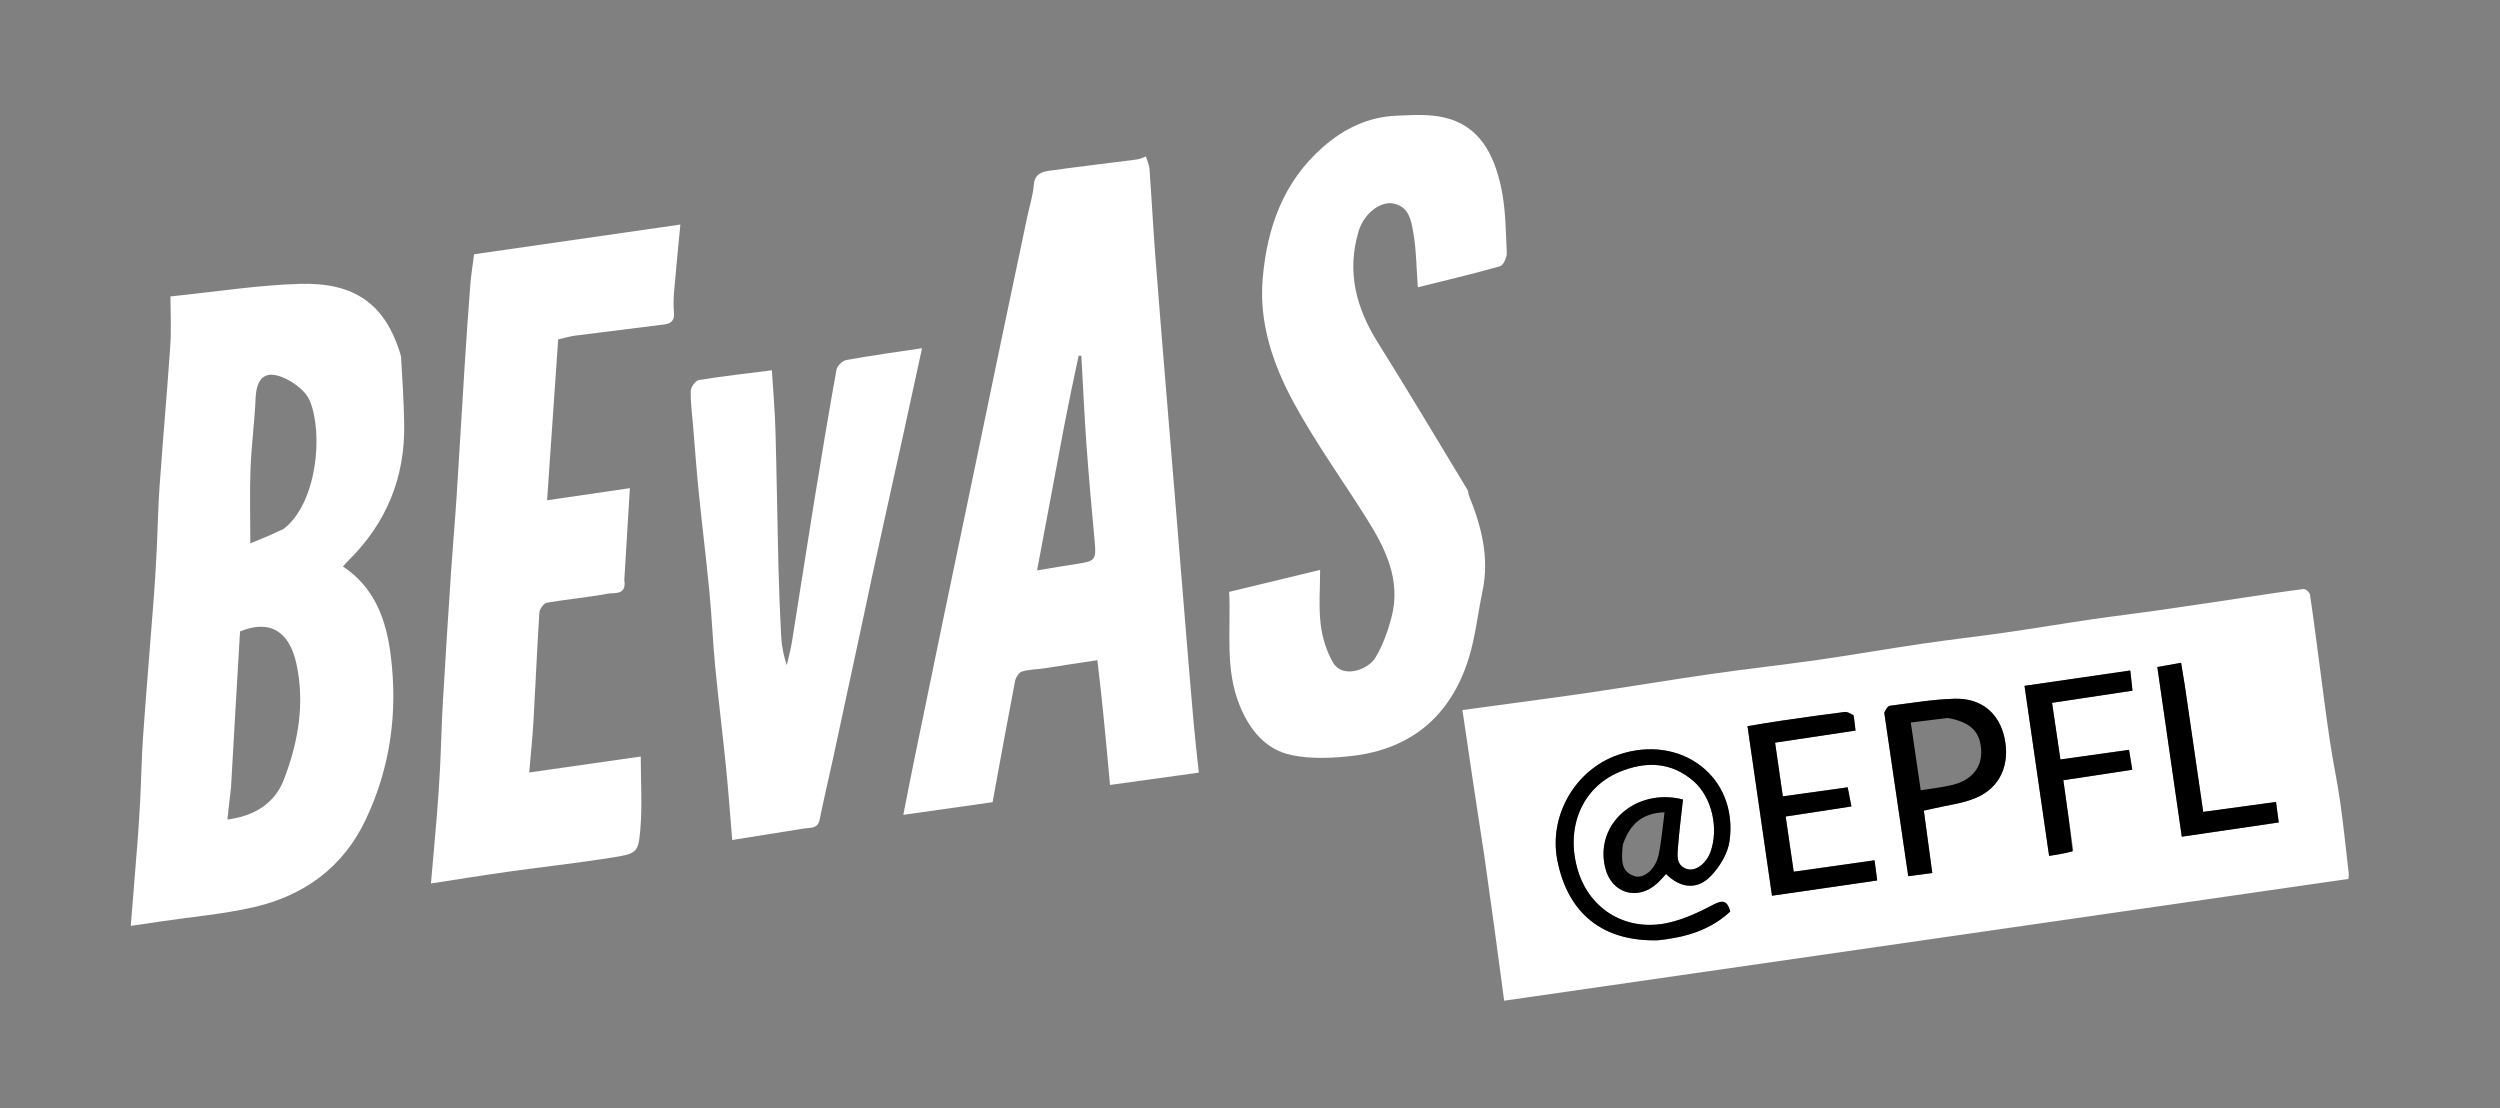 <?xml version="1.0" encoding="UTF-8" standalone="no"?>
<svg
   version="1.1"
   id="Layer_1"
   x="0px"
   y="0px"
   width="100%"
   viewBox="0 0 909 403"
   enable-background="new 0 0 909 403"
   xml:space="preserve"
   sodipodi:docname="logo.svg"
   inkscape:version="1.2.1 (9c6d41e, 2022-07-14)"
   xmlns:inkscape="http://www.inkscape.org/namespaces/inkscape"
   xmlns:sodipodi="http://sodipodi.sourceforge.net/DTD/sodipodi-0.dtd"
   xmlns="http://www.w3.org/2000/svg"
   xmlns:svg="http://www.w3.org/2000/svg"><rect x="0" y="0" width="909" height="403" fill="#808080" stroke="none"/><defs
   id="defs169" /><sodipodi:namedview
   id="namedview167"
   pagecolor="#ffffff"
   bordercolor="#999999"
   borderopacity="1"
   inkscape:showpageshadow="0"
   inkscape:pageopacity="0"
   inkscape:pagecheckerboard="0"
   inkscape:deskcolor="#d1d1d1"
   showgrid="false"
   inkscape:zoom="0.58560794"
   inkscape:cx="769.28602"
   inkscape:cy="335.54873"
   inkscape:window-width="1590"
   inkscape:window-height="821"
   inkscape:window-x="0"
   inkscape:window-y="38"
   inkscape:window-maximized="0"
   inkscape:current-layer="Layer_1" />

<path
   fill="#FDFDFD"
   opacity="1"
   stroke="none"
   d=" M539.728,311.392   C536.931,293.526 534.365,276.05 531.74,258.174   C547.096,256.076 562.048,254.138 576.966,251.966   C592.05,249.771 607.083,247.225 622.171,245.056   C635.049,243.204 647.991,241.802 660.869,239.957   C673.545,238.142 686.164,235.926 698.833,234.061   C708.966,232.57 719.15,231.429 729.288,229.972   C739.72,228.474 750.116,226.723 760.545,225.194   C768.426,224.038 776.341,223.112 784.226,221.983   C794.987,220.441 805.734,218.804 816.487,217.206   C823.53,216.16 830.564,215.045 837.627,214.166   C838.32,214.08 839.772,215.352 839.893,216.143   C841.05,223.694 841.992,231.277 843.005,238.85   C844.362,249 845.621,259.165 847.123,269.294   C848.239,276.815 849.85,284.264 850.92,291.791   C852.134,300.337 852.997,308.934 853.989,317.511   C854.063,318.146 853.941,318.804 853.904,319.576   C751.695,334.319 649.578,349.048 546.913,363.856   C544.597,346.517 542.278,329.149 539.728,311.392  M603.224,341.862   C612.82,340.832 621.785,338.247 629.111,331.432   C628.139,327.914 626.808,326.9 623.081,328.877   C617.873,331.639 612.339,334.24 606.633,335.52   C591.533,338.908 578.103,330.873 573.764,316.623   C569.067,301.194 575.053,286.466 588.75,280.712   C598.29,276.704 607.678,276.932 615.864,284.102   C622.527,289.938 625.031,301.374 621.896,309.866   C620.344,314.071 616.42,317.014 613.31,315.955   C609.332,314.6 609.877,311.016 610.113,307.943   C610.557,302.168 611.312,296.418 611.933,290.701   C594.768,286.331 579.748,299.694 583.66,315.537   C585.953,324.826 595.323,327.682 602.481,321.243   C603.662,320.181 604.682,318.94 605.777,317.782   C610.963,322.954 617.044,323.709 622.05,318.518   C625.296,315.154 628.236,310.318 628.862,305.801   C632.093,282.486 611.151,266.578 588.286,274.491   C572.774,279.859 563.13,296.532 566.221,312.639   C569.949,332.069 582.723,342.434 603.224,341.862  M673.978,259.866   C672.907,259.514 671.785,258.75 670.773,258.875   C663.186,259.813 655.617,260.897 648.051,261.996   C643.866,262.605 639.698,263.331 635.39,264.025   C638.412,284.945 641.328,305.129 644.297,325.684   C657.284,323.798 669.844,321.975 682.539,320.132   C682.176,317.341 681.906,315.267 681.585,312.801   C671.635,314.208 662.025,315.567 652.195,316.958   C651.207,310.181 650.279,303.816 649.267,296.879   C657.234,295.661 665.021,294.472 673.172,293.226   C672.664,290.613 672.239,288.429 671.819,286.268   C663.72,287.397 656.168,288.451 648.239,289.557   C647.292,283.001 646.38,276.686 645.417,270.025   C655.447,268.517 665.037,267.075 674.672,265.627   C674.416,263.593 674.23,262.117 673.978,259.866  M685.162,259.48   C688.047,279.134 690.932,298.789 693.84,318.597   C697.082,318.16 699.65,317.814 702.575,317.419   C701.519,309.614 700.525,302.269 699.506,294.736   C700.834,294.445 701.776,294.255 702.711,294.032   C708.01,292.766 713.605,292.185 718.542,290.069   C727.388,286.277 730.948,277.815 728.798,268.133   C726.844,259.334 720.465,253.837 710.863,254.063   C702.932,254.251 695.024,255.624 687.126,256.628   C686.363,256.725 685.742,257.931 685.162,259.48  M753.858,309.256   C752.672,300.9 751.486,292.543 750.229,283.688   C758.636,282.411 766.757,281.176 775.295,279.879   C774.879,277.348 774.52,275.164 774.106,272.64   C765.604,273.835 757.579,274.963 749.164,276.146   C748.145,269.226 747.161,262.55 746.127,255.536   C756.045,254.041 765.628,252.596 775.371,251.127   C775.068,248.366 774.838,246.277 774.565,243.789   C761.49,245.688 748.896,247.517 736.113,249.373   C739.125,270.204 742.067,290.551 745.053,311.206   C748.118,310.724 750.718,310.315 753.858,309.256  M794.343,249.078   C793.912,246.398 793.48,243.718 793.043,240.997   C789.75,241.579 787.204,242.029 784.402,242.524   C787.391,263.25 790.323,283.573 793.3,304.216   C805.312,302.451 816.879,300.752 828.55,299.037   C828.178,296.258 827.899,294.174 827.554,291.59   C818.617,292.81 809.995,293.988 801.085,295.205   C798.858,279.801 796.699,264.866 794.343,249.078  z"
   id="path134"
   style="fill:#ffffff;fill-opacity:1" />
<path
   fill="#FFFFFF"
   opacity="1"
   stroke="none"
   d=" M145.807,129.511   C146.317,137.977 146.824,146.043 146.967,154.115   C147.314,173.604 140.506,190.23 126.582,203.913   C126.002,204.484 125.472,205.106 124.686,205.957   C136.283,213.714 140.414,225.223 142.064,238.264   C144.702,259.12 141.941,279.105 132.945,298.08   C124.755,315.354 110.586,325.629 92.329,329.836   C81.305,332.377 69.916,333.333 58.691,335   C55.212,335.517 51.733,336.032 47.545,336.654   C48.37,326.476 49.207,316.508 49.975,306.535   C50.378,301.291 50.721,296.04 50.984,290.787   C51.373,283.041 51.487,275.278 52.037,267.546   C53.247,250.537 54.681,233.544 55.972,216.541   C56.396,210.965 56.711,205.38 56.986,199.794   C57.368,192.048 57.487,184.285 58.037,176.553   C59.247,159.544 60.766,142.557 61.925,125.545   C62.311,119.866 61.986,114.138 61.986,107.779   C78.422,106.103 93.609,103.68 108.856,103.217   C128.568,102.619 140.192,110.145 145.807,129.511  M84,286.254   C83.565,290.102 83.131,293.95 82.678,297.963   C92.618,296.793 99.966,291.842 103.133,283.682   C108.494,269.867 110.903,255.648 107.748,241.244   C105.638,231.614 99.858,224.505 87.28,229.58   C86.185,248.184 85.092,266.745 84,286.254  M101.473,193.057   C102.054,192.794 102.716,192.633 103.207,192.252   C115.158,182.988 117.683,157.817 112.61,145.656   C111.231,142.349 107.393,139.411 103.98,137.746   C96.771,134.228 93.258,136.998 92.93,144.893   C92.577,153.403 91.41,161.88 91.09,170.39   C90.759,179.212 91.017,188.055 91.017,197.549   C94.205,196.28 97.57,194.941 101.473,193.057  z"
   id="path136"
   style="fill:#ffffff;fill-opacity:1" />
<path
   fill="#FFFFFF"
   opacity="1"
   stroke="none"
   d=" M399.008,240.037   C392.322,241.005 386.087,242.032 379.841,242.986   C377.107,243.404 374.261,243.37 371.647,244.15   C370.528,244.483 369.338,246.267 369.088,247.567   C366.25,262.29 363.589,277.048 360.903,291.672   C350.143,293.196 339.757,294.668 328.442,296.272   C329.888,288.985 331.133,282.528 332.454,276.086   C335.952,259.024 339.468,241.966 343.006,224.913   C346.446,208.334 349.929,191.765 353.38,175.189   C356.929,158.14 360.447,141.084 364.006,124.036   C367.136,109.043 370.301,94.057 373.46,79.069   C374.29,75.13 375.561,71.23 375.882,67.251   C376.198,63.333 378.725,62.454 381.591,62.059   C392.229,60.591 402.898,59.344 413.549,57.964   C414.471,57.844 415.346,57.359 416.642,56.904   C417.101,58.424 417.842,59.89 417.952,61.402   C418.709,71.73 419.239,82.076 420.022,92.402   C421.275,108.913 422.66,125.414 424.005,141.918   C424.99,154.006 426.007,166.091 426.999,178.179   C428.339,194.516 429.659,210.855 431.006,227.192   C431.989,239.114 432.961,251.037 434.017,262.952   C434.533,268.776 435.227,274.585 435.897,280.926   C425.214,282.408 414.464,283.899 403.601,285.406   C402.191,269.983 400.823,255.025 399.008,240.037  M387,154.563   C383.738,171.922 380.477,189.282 377.071,207.407   C382.145,206.57 386.889,205.713 391.656,205.021   C398.238,204.065 398.646,203.451 398.025,196.835   C396.926,185.122 395.879,173.401 395.036,161.667   C394.263,150.916 393.79,140.144 393.184,129.38   C392.855,129.358 392.526,129.336 392.197,129.314   C390.466,137.435 388.734,145.557 387,154.563  z"
   id="path138"
   style="fill:#ffffff;fill-opacity:1" />
<path
   fill="#FFFFFF"
   opacity="1"
   stroke="none"
   d=" M534.02,179.941   C538.691,191.417 541.597,202.73 539.053,214.871   C537.336,223.058 536.482,231.5 534.002,239.44   C527.514,260.208 513.213,272.408 491.455,274.87   C484.249,275.686 476.623,276.021 469.613,274.55   C460.342,272.605 454.576,265.697 450.886,256.843   C445.273,243.376 447.6,229.364 446.928,215.201   C458.012,212.523 468.894,209.895 480,207.212   C480,213.96 479.433,220.518 480.186,226.92   C480.752,231.725 482.285,236.753 484.698,240.923   C488.097,246.796 497.314,243.688 500.073,239.156   C502.755,234.75 504.567,229.648 505.906,224.624   C509.557,210.922 503.741,199.369 496.734,188.262   C487.977,174.378 478.348,160.979 470.511,146.6   C462.982,132.788 457.767,117.744 459.096,101.57   C460.623,82.986 466.537,66.126 481.114,53.396   C488.726,46.747 497.491,42.507 507.69,42.074   C513.454,41.83 519.456,41.428 524.99,42.687   C538.098,45.668 543.23,56.317 545.781,67.996   C547.478,75.762 547.489,83.926 547.865,91.93   C547.942,93.579 546.624,96.467 545.389,96.819   C535.523,99.627 525.522,101.963 515.531,104.451   C514.989,97.29 514.978,90.669 513.826,84.253   C513.08,80.096 512.279,75.071 506.588,73.997   C501.66,73.066 495.836,77.897 493.988,84.076   C489.587,98.788 493.06,111.938 501.006,124.605   C512.108,142.304 522.772,160.278 533.606,178.145   C533.848,178.544 533.874,179.073 534.02,179.941  z"
   id="path140"
   style="fill:#ffffff;fill-opacity:1" />
<path
   fill="#FFFFFF"
   opacity="1"
   stroke="none"
   d=" M227,210.836   C227.906,216.578 223.33,215.417 220.982,215.859   C213.65,217.239 206.178,217.864 198.824,219.149   C197.708,219.344 196.198,221.447 196.114,222.748   C195.261,235.899 194.731,249.07 193.972,262.227   C193.618,268.363 192.961,274.48 192.42,280.873   C206.188,278.902 219.879,276.942 232.975,275.068   C232.975,284.144 233.583,293.076 232.799,301.885   C232.061,310.185 231.461,310.413 221.954,311.903   C209.434,313.866 196.827,315.26 184.274,317.023   C175.323,318.28 166.401,319.74 156.695,321.228   C157.452,312.579 158.203,304.461 158.858,296.334   C159.307,290.766 159.701,285.191 159.981,279.613   C160.386,271.536 160.555,263.446 161.024,255.373   C161.946,239.455 162.969,223.543 164.022,207.633   C164.607,198.795 165.413,189.972 165.983,181.134   C167.042,164.725 167.972,148.307 169.014,131.897   C169.617,122.394 170.282,112.895 171.027,103.403   C171.307,99.825 171.889,96.272 172.366,92.447   C196.894,88.915 221.709,85.342 247.38,81.646   C246.571,90.156 245.777,97.931 245.122,105.719   C244.9,108.363 244.8,111.059 245.063,113.69   C245.342,116.467 243.997,117.656 241.633,117.961   C230.821,119.355 219.995,120.635 209.182,122.027   C207.276,122.272 205.413,122.853 202.95,123.409   C201.621,142.716 200.273,162.28 198.922,181.9   C209.065,180.416 218.681,179.008 229.024,177.494   C228.323,188.877 227.662,199.621 227,210.836  z"
   id="path142"
   style="fill:#ffffff;fill-opacity:1" />
<path
   fill="#FFFFFF"
   opacity="1"
   stroke="none"
   d=" M321.28,190.346   C318.582,202.382 316.153,214.062 313.663,225.729   C310.131,242.277 306.569,258.819 302.991,275.357   C301.356,282.914 299.551,290.436 298.019,298.013   C297.318,301.475 294.671,300.866 292.407,301.23   C283.793,302.615 275.178,303.993 266.239,305.427   C265.455,296.145 264.839,287.508 263.973,278.897   C262.748,266.716 261.221,254.564 260.046,242.378   C259.18,233.395 258.825,224.362 257.962,215.379   C256.79,203.193 255.28,191.04 254.05,178.86   C253.243,170.871 252.667,162.859 252.003,154.856   C251.651,150.608 251.061,146.35 251.156,142.109   C251.186,140.727 252.877,138.381 254.087,138.184   C262.764,136.772 271.514,135.8 280.652,134.636   C281.118,142.201 281.756,149.368 281.96,156.547   C282.421,172.796 282.616,189.052 283.021,205.302   C283.239,214.058 283.58,222.813 284.044,231.558   C284.224,234.945 284.896,238.305 286.079,241.868   C286.719,239 287.508,236.156 287.973,233.26   C290.696,216.294 293.285,199.306 296.032,182.343   C298.62,166.357 301.273,150.38 304.139,134.443   C304.389,133.052 306.292,131.156 307.682,130.904   C316.582,129.29 325.553,128.071 335.251,126.609   C330.56,148.259 326.041,169.122 321.28,190.346  z"
   id="path144"
   style="fill:#ffffff;fill-opacity:1" />
<path
   fill="#090909"
   opacity="1"
   stroke="none"
   d=" M602.765,341.891   C582.723,342.434 569.949,332.069 566.221,312.639   C563.13,296.532 572.774,279.859 588.286,274.491   C611.151,266.578 632.093,282.486 628.862,305.801   C628.236,310.318 625.296,315.154 622.05,318.518   C617.044,323.709 610.963,322.954 605.777,317.782   C604.682,318.94 603.662,320.181 602.481,321.243   C595.323,327.682 585.953,324.826 583.66,315.537   C579.748,299.694 594.768,286.331 611.933,290.701   C611.312,296.418 610.557,302.168 610.113,307.943   C609.877,311.016 609.332,314.6 613.31,315.955   C616.42,317.014 620.344,314.071 621.896,309.866   C625.031,301.374 622.527,289.938 615.864,284.102   C607.678,276.932 598.29,276.704 588.75,280.712   C575.053,286.466 569.067,301.194 573.764,316.623   C578.103,330.873 591.533,338.908 606.633,335.52   C612.339,334.24 617.873,331.639 623.081,328.877   C626.808,326.9 628.139,327.914 629.111,331.432   C621.785,338.247 612.82,340.832 602.765,341.891  M590.065,307.123   C590.015,307.62 589.953,308.116 589.916,308.615   C589.618,312.711 589.368,316.966 594.29,318.558   C597.717,319.666 601.986,316.004 603.083,310.788   C604.131,305.805 604.517,300.682 605.231,295.348   C597.139,295.611 592.654,299.579 590.065,307.123  z"
   id="path146"
   style="fill:#000000;fill-opacity:1" />
<path
   fill="#070707"
   opacity="1"
   stroke="none"
   d=" M674.011,260.254   C674.23,262.117 674.416,263.593 674.672,265.627   C665.037,267.075 655.447,268.517 645.417,270.025   C646.38,276.686 647.292,283.001 648.239,289.557   C656.168,288.451 663.72,287.397 671.819,286.268   C672.239,288.429 672.664,290.613 673.172,293.226   C665.021,294.472 657.234,295.661 649.267,296.879   C650.279,303.816 651.207,310.181 652.195,316.958   C662.025,315.567 671.635,314.208 681.585,312.801   C681.906,315.267 682.176,317.341 682.539,320.132   C669.844,321.975 657.284,323.798 644.297,325.684   C641.328,305.129 638.412,284.945 635.39,264.025   C639.698,263.331 643.866,262.605 648.051,261.996   C655.617,260.897 663.186,259.813 670.773,258.875   C671.785,258.75 672.907,259.514 674.011,260.254  z"
   id="path148"
   style="fill:#000000;fill-opacity:1" />
<path
   fill="#070707"
   opacity="1"
   stroke="none"
   d=" M685.109,259.051   C685.742,257.931 686.363,256.725 687.126,256.628   C695.024,255.624 702.932,254.251 710.863,254.063   C720.465,253.837 726.844,259.334 728.798,268.133   C730.948,277.815 727.388,286.277 718.542,290.069   C713.605,292.185 708.01,292.766 702.711,294.032   C701.776,294.255 700.834,294.445 699.506,294.736   C700.525,302.269 701.519,309.614 702.575,317.419   C699.65,317.814 697.082,318.16 693.84,318.597   C690.932,298.789 688.047,279.134 685.109,259.051  M708.21,261.057   C703.836,261.593 699.462,262.128 694.765,262.703   C696.008,271.194 697.156,279.025 698.37,287.319   C702.455,286.657 706.254,286.301 709.916,285.391   C717.014,283.628 720.673,279.012 720.36,272.767   C720.028,266.126 716.557,262.541 708.21,261.057  z"
   id="path150"
   style="fill:#000000;fill-opacity:1" />
<path
   fill="#070707"
   opacity="1"
   stroke="none"
   d=" M753.588,309.581   C750.718,310.315 748.118,310.724 745.053,311.206   C742.067,290.551 739.125,270.204 736.113,249.373   C748.896,247.517 761.49,245.688 774.565,243.789   C774.838,246.277 775.068,248.366 775.371,251.127   C765.628,252.596 756.045,254.041 746.127,255.536   C747.161,262.55 748.145,269.226 749.164,276.146   C757.579,274.963 765.604,273.835 774.106,272.64   C774.52,275.164 774.879,277.348 775.295,279.879   C766.757,281.176 758.636,282.411 750.229,283.688   C751.486,292.543 752.672,300.9 753.588,309.581  z"
   id="path152"
   style="fill:#000000;fill-opacity:1" />
<path
   fill="#070707"
   opacity="1"
   stroke="none"
   d=" M794.441,249.504   C796.699,264.866 798.858,279.801 801.085,295.205   C809.995,293.988 818.617,292.81 827.554,291.59   C827.899,294.174 828.178,296.258 828.55,299.037   C816.879,300.752 805.312,302.451 793.3,304.216   C790.323,283.573 787.391,263.25 784.402,242.524   C787.204,242.029 789.75,241.579 793.043,240.997   C793.48,243.718 793.912,246.398 794.441,249.504  z"
   id="path154"
   style="fill:#000000;fill-opacity:1" />





</svg>
